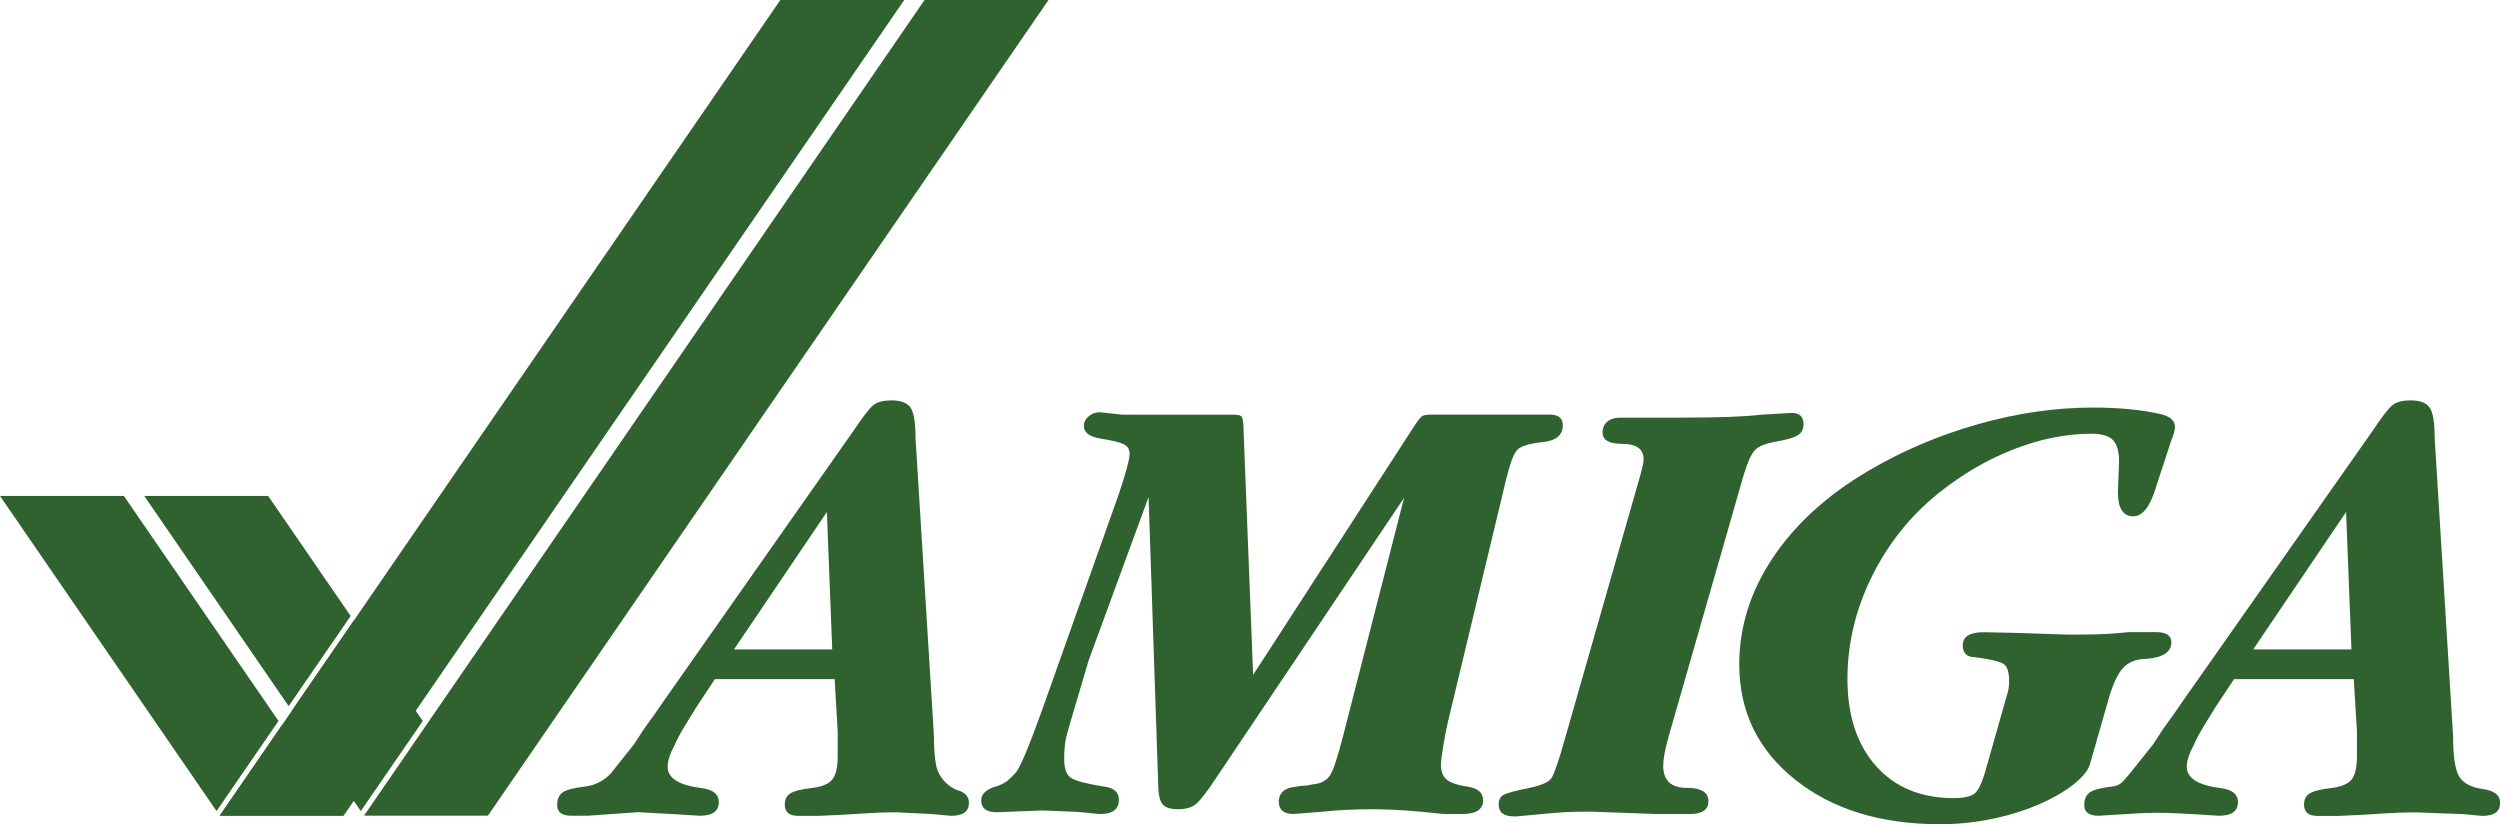 <?xml version="1.0" encoding="utf-8"?>
<svg version="1.1" viewBox="0 0 3840 1265.9" xmlns="http://www.w3.org/2000/svg">
  <polygon class="st18" points="1589.9 0 1420.1 0 559.1 1252.9 728.8 1252.9 749.4 1252.9 1610.5 0" style="fill: rgb(48, 98, 48);"/>
  <polygon class="st18" points="1368.3 0 1198.6 0 337.5 1252.9 507.2 1252.9 527.8 1252.9 527.8 1252.9 1388.9 0" style="fill: rgb(48, 98, 48);"/>
  <path class="st18" d="M 1282 1043.1 L 1098.1 1043.1 L 1069.6 1086.2 C 1061.6 1099 1055.8 1108.5 1052.1 1114.6 C 1044.7 1126.8 1039.5 1136.6 1036.5 1143.9 C 1029.1 1157.4 1025.5 1168.7 1025.5 1177.8 C 1025.5 1195.5 1043.4 1206.5 1079.4 1210.8 C 1095.8 1213.3 1104.1 1220.3 1104.1 1231.9 C 1104.1 1246 1094.4 1253 1074.9 1253 L 1040.2 1250.8 L 979.9 1247.5 L 902.3 1253 L 877.7 1253 C 863.1 1253 855.8 1247.5 855.8 1236.6 C 855.8 1227.5 858.7 1220.9 864.5 1217 C 870.3 1213 881.3 1210.2 897.4 1208.3 C 913.5 1206.5 927.1 1199.8 938 1188.2 L 973.6 1143.5 L 989.1 1119.8 L 1005.5 1097 L 1021.9 1073.3 L 1310.4 662.5 C 1325 640.6 1335.4 627.2 1341.4 622.3 C 1347.5 617.4 1356.9 615 1369.7 615 C 1383.7 615 1393.3 618.7 1398.5 626 C 1403.7 633.3 1406.3 649.2 1406.3 673.6 L 1434.6 1131.4 C 1434.6 1149.8 1435.7 1164.5 1437.9 1175.5 C 1439.8 1184.9 1444.4 1193.5 1451 1200.4 L 1451 1200.4 C 1456.8 1206.6 1463.9 1211.6 1472 1214.1 C 1482.9 1217.6 1488.3 1223.8 1488.3 1233 C 1488.3 1246.4 1479.2 1253.1 1460.9 1253.1 L 1431.7 1250.4 L 1377.9 1247.7 C 1360.9 1247.7 1342.1 1248.4 1321.8 1249.8 C 1301.4 1251.2 1279.6 1252.3 1256.5 1253.2 L 1226.4 1253.2 C 1212.4 1253.2 1205.4 1247.4 1205.4 1235.9 C 1205.4 1228 1208.3 1222.2 1214.1 1218.6 C 1219.9 1214.9 1230.7 1212.2 1246.5 1210.4 C 1262.3 1208.6 1273 1204.2 1278.5 1197.2 C 1284 1190.2 1286.7 1178.2 1286.7 1161.1 L 1286.7 1123.7 L 1282 1043.1 Z M 1278.3 997.5 L 1270.1 786.4 L 1127.4 997.5 L 1278.3 997.5 Z" style="fill: rgb(48, 98, 48);"/>
  <path class="st18" d="M 2677.9 730.9 L 2562.9 1131.7 C 2557.4 1151.2 2554.7 1166.1 2554.7 1176.4 C 2554.7 1198.9 2566.9 1210.2 2591.2 1210.2 C 2613.1 1210.2 2624.1 1217 2624.1 1230.7 C 2624.1 1243.8 2614.7 1250.3 2595.8 1250.3 L 2542.9 1250.3 L 2444.3 1246.7 C 2425.4 1246.7 2411.1 1247 2401.4 1247.6 C 2391.7 1248.2 2367.6 1250.3 2329.3 1254 L 2325.6 1254 C 2309.8 1254 2301.9 1247.9 2301.9 1235.7 C 2301.9 1228.4 2304.6 1223.4 2310.1 1220.6 C 2315.6 1217.8 2328 1214.5 2347.5 1210.6 C 2367 1206.6 2378.8 1201.5 2383.1 1195.1 C 2387.3 1188.7 2394.4 1168.2 2404.1 1133.5 L 2518.2 734.6 C 2522.4 720 2524.6 710.3 2524.6 705.4 C 2524.6 689.6 2513.3 681.7 2490.8 681.7 C 2471.3 681.7 2461.6 675.9 2461.6 664.2 C 2461.6 657.2 2464 651.7 2468.9 647.6 C 2473.8 643.5 2480.5 641.5 2489 641.5 L 2531 641.5 C 2533.4 641.5 2540.4 641.5 2552 641.5 C 2563.6 641.5 2573.3 641.5 2581.2 641.5 C 2639.6 641.5 2680.4 640 2703.5 637.1 L 2751.9 634.2 C 2764.1 634.2 2770.2 640 2770.2 651.5 C 2770.2 659.4 2767.1 665.2 2761.1 668.8 C 2755 672.4 2743.9 675.6 2727.8 678.4 C 2711.7 681.1 2700.9 685.6 2695.4 691.6 C 2689.7 697.7 2683.9 710.8 2677.9 730.9 Z" style="fill: rgb(48, 98, 48);"/>
  <path class="st18" d="M 3238.4 1075.1 C 3238.4 1075.1 3219 1143.3 3210.1 1174 C 3199.6 1209.8 3100.7 1266 2980.1 1266 C 2888.8 1266 2814.5 1243.2 2757.3 1197.5 C 2700.1 1151.9 2671.5 1092.8 2671.5 1020.4 C 2671.5 962.6 2688.8 907.8 2723.5 856.1 C 2758.2 804.4 2807.2 759.9 2870.5 722.8 C 2922.2 692.4 2978.1 668.6 3038 651.6 C 3097.9 634.6 3156.8 626 3214.7 626 C 3253.6 626 3288 629.3 3317.9 635.8 C 3333.1 639.4 3340.7 645.9 3340.7 655.4 C 3340.7 660.8 3338.9 667.7 3335.2 676.2 L 3312.4 745.6 C 3303.3 777.3 3291.4 793.1 3276.8 793.1 C 3261 793.1 3253.1 780.6 3253.1 755.7 L 3254.9 709.1 C 3254.9 693.3 3251.7 682.2 3245.3 675.8 C 3238.9 669.4 3228.1 666.2 3212.9 666.2 C 3173.9 666.2 3134.1 674.1 3093.3 690 C 3052.5 705.8 3013.9 728.4 2977.4 757.7 C 2934.2 792.4 2900.1 835.1 2875.1 885.7 C 2850.1 936.3 2837.7 988.7 2837.7 1043 C 2837.7 1099.1 2852.3 1143.6 2881.5 1176.5 C 2910.7 1209.4 2950.6 1225.9 3001.1 1225.9 C 3016.3 1225.9 3026.8 1223.6 3032.6 1219.1 C 3038.4 1214.6 3043.7 1204.1 3048.6 1187.7 L 3082.4 1068.6 C 3084.8 1061.9 3086 1054.3 3086 1045.9 C 3086 1032.6 3083.3 1023.9 3077.8 1020 C 3072.3 1016.1 3057.7 1012.6 3034 1009.5 C 3021.2 1009.5 3014.8 1003.4 3014.8 991.2 C 3014.8 977.8 3025.4 971.1 3046.8 971.1 L 3092.4 972 L 3174.6 974.7 C 3180.1 974.7 3184 974.7 3186.5 974.7 C 3191.4 974.7 3194.7 974.7 3196.5 974.7 C 3223.3 974.7 3247.3 973.5 3268.6 971 L 3312.4 971 C 3327.6 971 3335.2 976.2 3335.2 986.7 C 3335.2 1001.3 3322.7 1009.7 3297.8 1012 C 3282 1012 3269.8 1016.6 3261.3 1025.7 C 3252.7 1034.9 3245.1 1051.3 3238.4 1075.1 Z" style="fill: rgb(48, 98, 48);"/>
  <path class="st18" d="M 3615.4 1043.1 L 3431.5 1043.1 L 3403 1086.2 C 3395 1099 3389.2 1108.5 3385.5 1114.6 C 3378.1 1126.8 3372.9 1136.6 3369.9 1143.9 C 3362.5 1157.4 3358.9 1168.7 3358.9 1177.8 C 3358.9 1195.5 3376.8 1206.5 3412.8 1210.8 C 3429.2 1213.3 3437.5 1220.3 3437.5 1231.9 C 3437.5 1246 3427.8 1253 3408.3 1253 L 3373.6 1250.8 L 3345.5 1249.3 C 3324.1 1248.1 3302.6 1248.2 3281.2 1249.5 L 3223.3 1253 C 3208.7 1253 3201.4 1247.5 3201.4 1236.6 C 3201.4 1227.5 3204.3 1220.9 3210.1 1217 C 3215.9 1213 3226.9 1210.2 3243 1208.3 C 3259.1 1206.5 3260.5 1199.8 3271.4 1188.2 L 3307 1143.5 L 3322.5 1119.8 L 3338.9 1097 L 3355.3 1073.3 L 3643.8 662.5 C 3658.4 640.6 3668.8 627.2 3674.8 622.3 C 3680.9 617.4 3690.3 615 3703.1 615 C 3717.1 615 3726.7 618.7 3731.9 626 C 3737.1 633.3 3739.7 649.2 3739.7 673.6 L 3768 1131.4 C 3768 1162.5 3771.2 1183.1 3777.6 1193.2 C 3784 1203.3 3796 1209.5 3813.7 1212 C 3831.3 1214.4 3840.2 1221.5 3840.2 1233.1 C 3840.2 1246.5 3831.1 1253.2 3812.8 1253.2 L 3783.6 1250.5 L 3711.5 1247.8 C 3694.5 1247.8 3675.7 1248.5 3655.4 1249.9 C 3635 1251.3 3613.2 1252.4 3590.1 1253.3 L 3560 1253.3 C 3546 1253.3 3539 1247.5 3539 1236 C 3539 1228.1 3541.9 1222.3 3547.7 1218.7 C 3553.5 1215 3564.3 1212.3 3580.1 1210.5 C 3595.9 1208.7 3606.6 1204.3 3612.1 1197.3 C 3617.6 1190.3 3620.3 1178.3 3620.3 1161.2 L 3620.3 1123.8 L 3615.4 1043.1 Z M 3611.8 997.5 L 3603.6 786.4 L 3460.9 997.5 L 3611.8 997.5 Z" style="fill: rgb(48, 98, 48);"/>
  <path class="st18" d="M 2156.7 764.6 L 1868.2 1194.6 C 1854.2 1215.9 1843.8 1229.3 1837.2 1234.8 C 1830.5 1240.3 1821.4 1243 1809.8 1243 C 1797.6 1243 1789.4 1240.3 1785.2 1234.8 C 1780.9 1229.3 1778.8 1217.4 1778.8 1199.1 L 1764.2 763.5 L 1672 1014.8 L 1657.4 1064.3 C 1645.8 1102.8 1639.1 1126.2 1637.3 1134.4 C 1635.5 1142.6 1634.6 1153.2 1634.6 1166 C 1634.6 1180.7 1638.1 1190.3 1645.1 1194.9 C 1652.1 1199.5 1669 1203.9 1695.8 1208.2 C 1711 1210 1718.6 1216.7 1718.6 1228.4 C 1718.6 1243.1 1708.9 1250.4 1689.4 1250.4 L 1655.6 1247.1 L 1601.7 1244.9 L 1530.8 1247.6 C 1515 1247.6 1507.1 1241.5 1507.1 1229.3 C 1507.1 1219.4 1515.1 1212.1 1531.2 1207.5 C 1540.3 1204.8 1548.5 1199.4 1554.9 1192.4 C 1558.1 1188.9 1560.7 1186 1560.7 1186 C 1567.4 1177.8 1580.5 1146.6 1600 1092.4 L 1718.7 758.3 C 1729.7 725.4 1735.1 705.1 1735.1 697.1 C 1735.1 690.4 1732.2 685.5 1726.4 682.5 C 1720.6 679.5 1708.9 676.6 1691.3 673.8 C 1673.6 671.1 1664.8 664.5 1664.8 654.2 C 1664.8 648.7 1667.2 643.9 1672.1 639.6 C 1677 635.3 1682.7 633.2 1689.4 633.2 L 1723.2 636.9 L 1768.8 636.9 L 1814.4 636.9 L 1878.3 636.9 L 1894.7 636.9 C 1902 636.9 1906.3 638.1 1907.5 640.5 C 1909.3 643.6 1910.2 651.2 1910.2 663.3 L 1924.8 1036.6 L 2171.3 656 C 2177.4 646.7 2181.6 641.2 2184.1 639.4 C 2186.5 637.7 2191.4 636.8 2198.7 636.8 L 2207.8 636.8 C 2218.8 636.8 2230.3 636.8 2242.5 636.8 C 2254.7 636.8 2268.1 636.8 2282.7 636.8 L 2351.2 636.8 L 2380.4 636.8 C 2393.8 636.8 2400.5 642.3 2400.5 653.2 C 2400.5 668.4 2390 677.1 2369 679.2 C 2348 681.3 2334.9 685.6 2329.7 691.9 C 2324.5 698.3 2319.2 712.7 2313.7 735.2 L 2224.2 1108 C 2221.8 1118.3 2219.3 1130.8 2216.9 1145.4 C 2214.5 1160 2213.3 1169.7 2213.3 1174.6 C 2213.3 1184.9 2216.2 1192.5 2222 1197.4 C 2227.8 1202.3 2238.6 1205.9 2254.4 1208.3 C 2270.2 1210.7 2278.1 1217.7 2278.1 1229.3 C 2278.1 1243.3 2267.4 1250.3 2246.1 1250.3 L 2217 1250.3 C 2173.8 1245.4 2138.5 1243 2111.1 1243 C 2080.7 1243 2054.5 1244.2 2032.6 1246.7 L 1987 1250.3 C 1971.8 1250.3 1964.2 1243.9 1964.2 1231.1 C 1964.2 1220.8 1969.7 1213.8 1980.6 1210.1 L 1996.1 1207.4 L 2007.1 1206.5 L 2017.1 1204.7 C 2029.3 1203.5 2037.9 1198.8 2043.1 1190.6 C 2048.3 1182.4 2055.1 1161.5 2063.6 1128.1 L 2156.7 764.6 Z" style="fill: rgb(48, 98, 48);"/>
  <polygon class="st18" points="190.3 761.8 190.3 761.8 169.7 761.8 0 761.8 332.6 1245.8 427.8 1107.4" style="fill: rgb(48, 98, 48);"/>
  <polygon class="st18" points="337.5 1252.9 507.2 1252.9 527.8 1252.9 432.7 1114.4" style="fill: rgb(48, 98, 48);"/>
  <polygon class="st18" points="411.9 761.8 391.3 761.8 221.6 761.8 443.4 1084.6 538.6 946.2" style="fill: rgb(48, 98, 48);"/>
  <polygon class="st18" points="543.4 953.2 448.3 1091.7 554.2 1245.8 649.4 1107.4" style="fill: rgb(48, 98, 48);"/>
</svg>